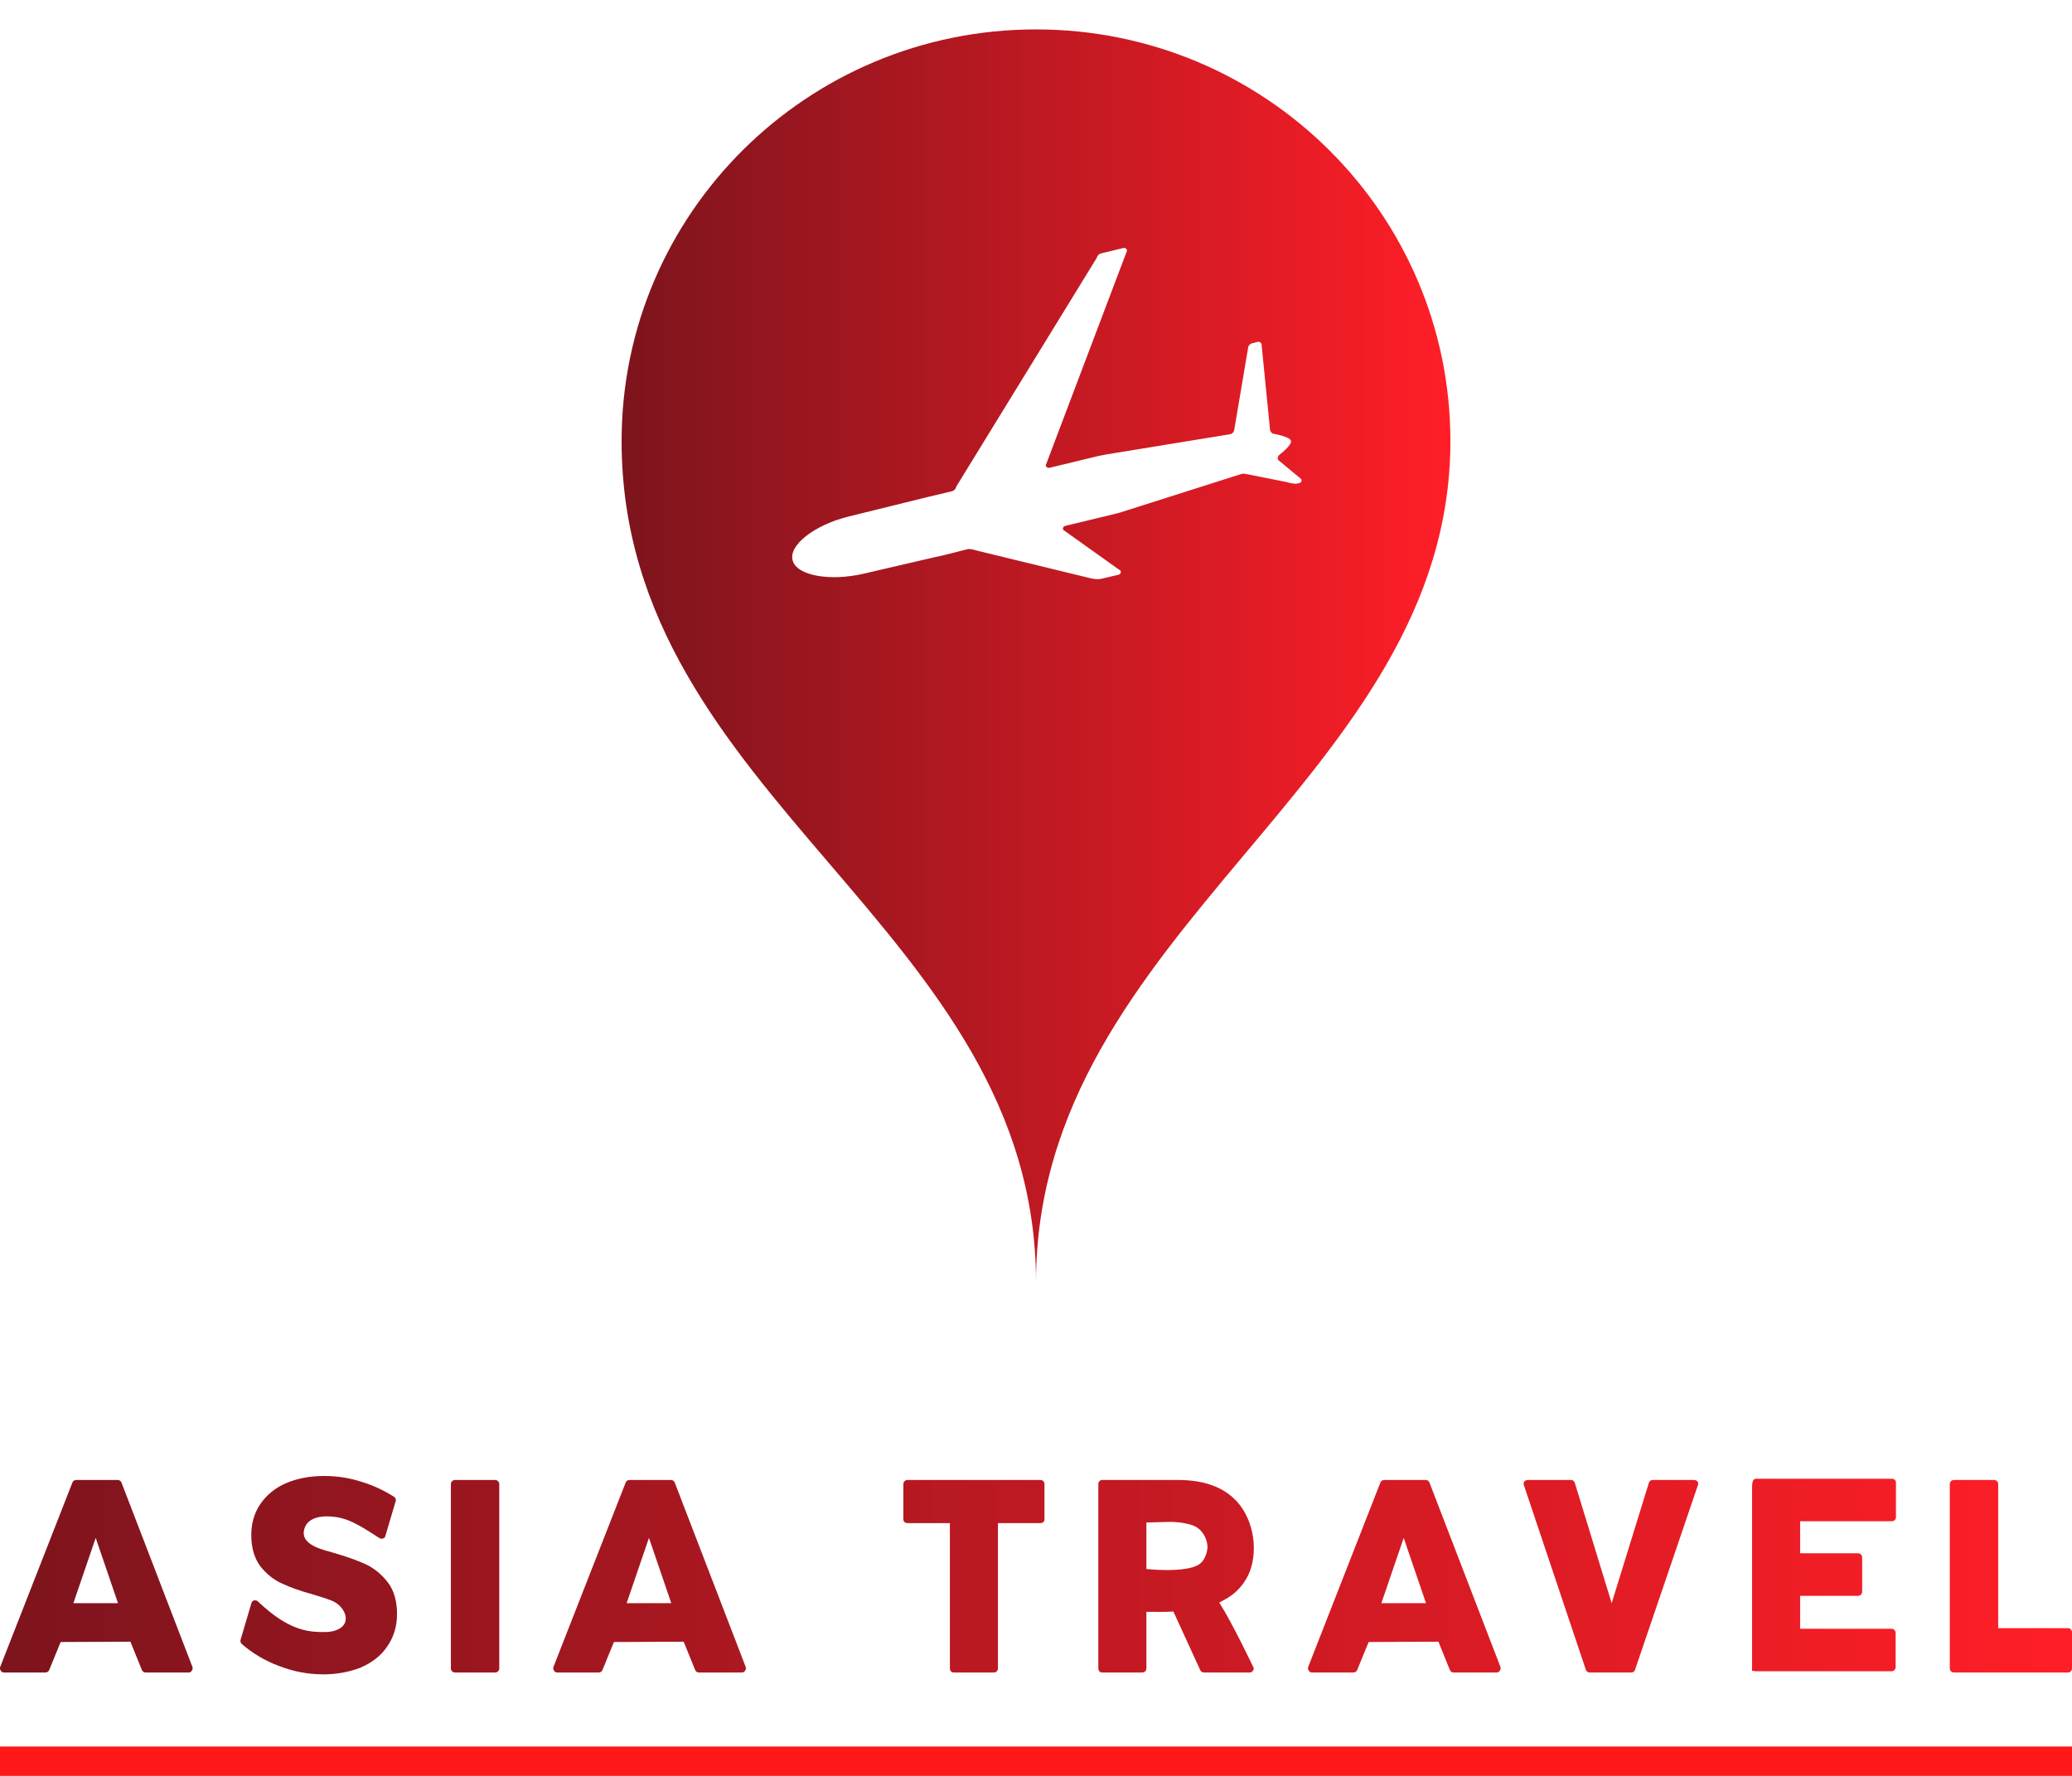 <svg width="490" height="420" viewBox="0 0 490 420" fill="none" xmlns="http://www.w3.org/2000/svg">
<g clip-path="url(#clip0_20_2)">
<path d="M490 413.046H0V420H490V413.046Z" fill="#FE1817"/>
<path d="M245 6.954C190.879 6.954 147 50.542 147 104.305C147 189.029 245 219.353 245 303.305C245 219.353 343 184.597 343 104.305C343 50.542 299.115 6.954 245 6.954ZM187.447 132.529C186.454 128.973 192.552 124.151 200.783 122.133C207.193 120.548 218.825 117.697 219.258 117.576L225.204 116.162C225.633 116.034 226.083 115.578 226.12 115.118L259.381 60.959C259.455 60.535 259.861 60.045 260.337 59.944L265.641 58.665C266.125 58.571 266.507 58.823 266.517 59.313L247.309 110.02C247.356 110.467 247.738 110.722 248.222 110.628L259.827 107.824C260.273 107.777 261.023 107.589 261.419 107.512L290.893 102.696C291.34 102.649 291.755 102.239 291.864 101.769L295.173 82.195C295.207 81.738 295.656 81.282 296.13 81.184L297.472 80.842C297.871 80.764 298.3 81.05 298.347 81.496L300.345 101.635C300.399 102.082 300.825 102.572 301.282 102.605C301.282 102.605 305.068 103.27 305.301 104.251C305.615 105.225 302.593 107.539 302.593 107.539C302.225 107.78 302.049 108.348 302.252 108.764L307.718 113.301C307.924 113.714 307.718 114.13 307.282 114.255L306.724 114.366C306.291 114.49 305.122 114.265 304.07 113.973L295.214 112.2C294.304 112.011 293.844 111.975 293.456 112.132L265.114 121.142C264.678 121.263 263.978 121.481 263.495 121.579L251.889 124.383C251.46 124.507 251.251 124.92 251.46 125.333L264.989 134.971C265.198 135.384 264.955 135.84 264.475 135.935L260.351 136.908C259.925 137.033 258.708 136.982 257.832 136.744L230.971 130.202C229.697 129.836 229.359 129.816 228.912 129.863L222.983 131.354C222.533 131.401 212.629 133.748 204.414 135.642C196.169 137.587 188.364 136.099 187.447 132.529Z" fill="url(#paint0_linear_20_2)"/>
<path d="M0.924 395.551C0.631 395.551 0.337 395.405 0.191 395.114C-0.029 394.896 -0.029 394.531 0.044 394.24L17.131 350.603C17.278 350.238 17.644 350.02 18.011 350.02H27.838C28.205 350.02 28.572 350.238 28.718 350.603L45.512 394.24C45.585 394.531 45.585 394.823 45.365 395.114C45.219 395.405 44.925 395.551 44.632 395.551H34.438C34.072 395.551 33.705 395.333 33.558 394.968L30.845 388.266L14.344 388.339L11.631 394.968C11.484 395.333 11.118 395.551 10.751 395.551H0.924ZM17.351 379.16H27.911L22.631 363.716L17.351 379.16ZM76.438 395.988C72.918 395.988 69.397 395.333 66.024 394.021C62.651 392.783 59.644 390.962 57.15 388.776C56.857 388.485 56.784 388.048 56.93 387.683L59.497 379.014C59.644 378.723 59.864 378.504 60.157 378.504C60.45 378.431 60.744 378.504 60.964 378.723C64.851 382.365 69.251 385.644 74.751 385.935C76.218 386.008 77.831 386.081 79.225 385.644C83.551 384.259 81.718 379.888 78.491 378.577C77.391 378.14 75.851 377.63 73.871 377.047C70.938 376.246 68.517 375.372 66.684 374.497C64.704 373.623 63.017 372.239 61.551 370.418C60.157 368.524 59.424 366.047 59.424 363.06C59.424 360.219 60.157 357.742 61.624 355.629C63.091 353.517 65.144 351.841 67.711 350.748C70.278 349.656 73.284 349.073 76.658 349.073C79.665 349.073 82.598 349.51 85.531 350.457C88.391 351.331 90.958 352.57 93.232 354.027C93.598 354.318 93.745 354.755 93.525 355.192L91.105 363.351C91.031 363.643 90.811 363.789 90.518 363.861C90.298 363.934 90.005 363.934 89.785 363.789C86.485 361.749 83.185 359.272 79.298 358.762C76.731 358.398 72.844 358.543 71.964 361.603C70.864 365.537 76.658 366.557 79.298 367.358C82.231 368.232 84.651 369.107 86.558 369.981C88.538 370.928 90.298 372.385 91.692 374.206C93.158 376.1 93.892 378.65 93.892 381.71C93.892 384.697 93.085 387.246 91.545 389.432C90.078 391.617 87.951 393.22 85.311 394.386C82.671 395.405 79.738 395.988 76.438 395.988ZM107.583 395.551C107.07 395.551 106.63 395.114 106.63 394.604V350.967C106.63 350.457 107.07 350.02 107.583 350.02H117.117C117.63 350.02 118.07 350.457 118.07 350.967V394.604C118.07 395.114 117.63 395.551 117.117 395.551H107.583ZM131.762 395.551C131.469 395.551 131.176 395.405 131.029 395.114C130.809 394.896 130.809 394.531 130.882 394.24L147.969 350.603C148.116 350.238 148.483 350.02 148.849 350.02H158.676C159.043 350.02 159.41 350.238 159.556 350.603L176.35 394.24C176.424 394.531 176.424 394.823 176.204 395.114C176.057 395.405 175.764 395.551 175.47 395.551H165.277C164.91 395.551 164.543 395.333 164.397 394.968L161.683 388.266L145.183 388.339L142.469 394.968C142.323 395.333 141.956 395.551 141.589 395.551H131.762ZM148.189 379.16H158.75L153.47 363.716L148.189 379.16ZM225.515 395.551C225.001 395.551 224.635 395.114 224.635 394.604V360.219H214.588C214.074 360.219 213.634 359.855 213.634 359.345V350.967C213.634 350.457 214.074 350.02 214.588 350.02H246.049C246.635 350.02 247.002 350.457 247.002 350.967V359.345C247.002 359.855 246.635 360.219 246.049 360.219H236.002V394.604C236.002 395.114 235.562 395.551 235.048 395.551H225.515ZM260.694 395.551C260.107 395.551 259.74 395.114 259.74 394.604V350.967C259.74 350.457 260.107 350.02 260.694 350.02H278.588C284.161 350.02 288.561 351.404 291.642 354.245C296.188 358.325 297.728 366.047 295.528 371.729C294.722 373.769 293.328 375.663 291.568 377.047C290.541 377.849 289.441 378.431 288.341 379.014C291.495 383.968 296.262 394.021 296.262 394.021C296.335 394.167 296.482 394.386 296.482 394.604C296.482 395.114 296.042 395.551 295.528 395.551H284.675C284.381 395.551 284.015 395.333 283.868 395.041L277.488 381.127C275.214 381.273 273.454 381.2 271.107 381.2V394.604C271.107 395.114 270.667 395.551 270.154 395.551H260.694ZM271.107 371.074C271.107 371.074 280.348 372.093 283.575 369.981C284.821 369.179 285.555 367.212 285.555 365.755C285.481 364.153 284.675 362.477 283.355 361.457C281.961 360.292 278.514 359.927 276.754 359.927L271.107 360.073V371.074ZM310.247 395.551C309.953 395.551 309.66 395.405 309.513 395.114C309.293 394.896 309.293 394.531 309.367 394.24L326.454 350.603C326.601 350.238 326.967 350.02 327.334 350.02H337.161C337.528 350.02 337.894 350.238 338.041 350.603L354.835 394.24C354.908 394.531 354.908 394.823 354.688 395.114C354.542 395.405 354.248 395.551 353.955 395.551H343.761C343.395 395.551 343.028 395.333 342.881 394.968L340.168 388.266L323.667 388.339L320.954 394.968C320.807 395.333 320.44 395.551 320.074 395.551H310.247ZM326.674 379.16H337.234L331.954 363.716L326.674 379.16ZM375.934 395.551C375.567 395.551 375.2 395.333 375.054 394.968L360.386 351.258C360.24 350.967 360.313 350.676 360.46 350.384C360.68 350.166 360.973 350.02 361.266 350.02H371.533C371.9 350.02 372.267 350.238 372.414 350.676L381.14 379.16L389.941 350.676C390.087 350.238 390.454 350.02 390.821 350.02H400.648C400.941 350.02 401.234 350.166 401.454 350.384C401.601 350.676 401.674 350.967 401.528 351.258L386.641 394.968C386.494 395.333 386.201 395.551 385.761 395.551H375.934ZM414.34 395.551V351.914C414.34 350.093 414.706 349.728 415.293 349.728H447.414C447.927 349.728 448.367 350.093 448.367 350.603V358.835C448.367 359.345 447.927 359.782 447.414 359.782H425.707V367.358H439.42C439.934 367.358 440.374 367.795 440.374 368.305V376.464C440.374 376.974 439.934 377.412 439.42 377.412H425.707V385.206H447.341C447.854 385.206 448.294 385.644 448.294 386.154V394.313C448.294 394.823 447.854 395.26 447.341 395.26H415.293C414.706 395.26 414.34 394.823 414.34 395.551ZM462.059 395.551C461.546 395.551 461.106 395.114 461.106 394.604V350.967C461.106 350.457 461.546 350.02 462.059 350.02H471.593C472.106 350.02 472.546 350.457 472.546 350.967V385.061H489.047C489.56 385.061 490 385.498 490 386.008V394.604C490 395.114 489.56 395.551 489.047 395.551H462.059Z" fill="url(#paint1_linear_20_2)"/>
</g>
<defs>
<linearGradient id="paint0_linear_20_2" x1="147" y1="6.954" x2="343" y2="6.954" gradientUnits="userSpaceOnUse">
<stop stop-color="#7D141D"/>
<stop offset="1" stop-color="#FF1E27"/>
</linearGradient>
<linearGradient id="paint1_linear_20_2" x1="0" y1="349.073" x2="490" y2="349.073" gradientUnits="userSpaceOnUse">
<stop stop-color="#7D141D"/>
<stop offset="1" stop-color="#FF1E27"/>
</linearGradient>
<clipPath id="clip0_20_2">
<rect width="490" height="420" fill="white"/>
</clipPath>
</defs>
</svg>
